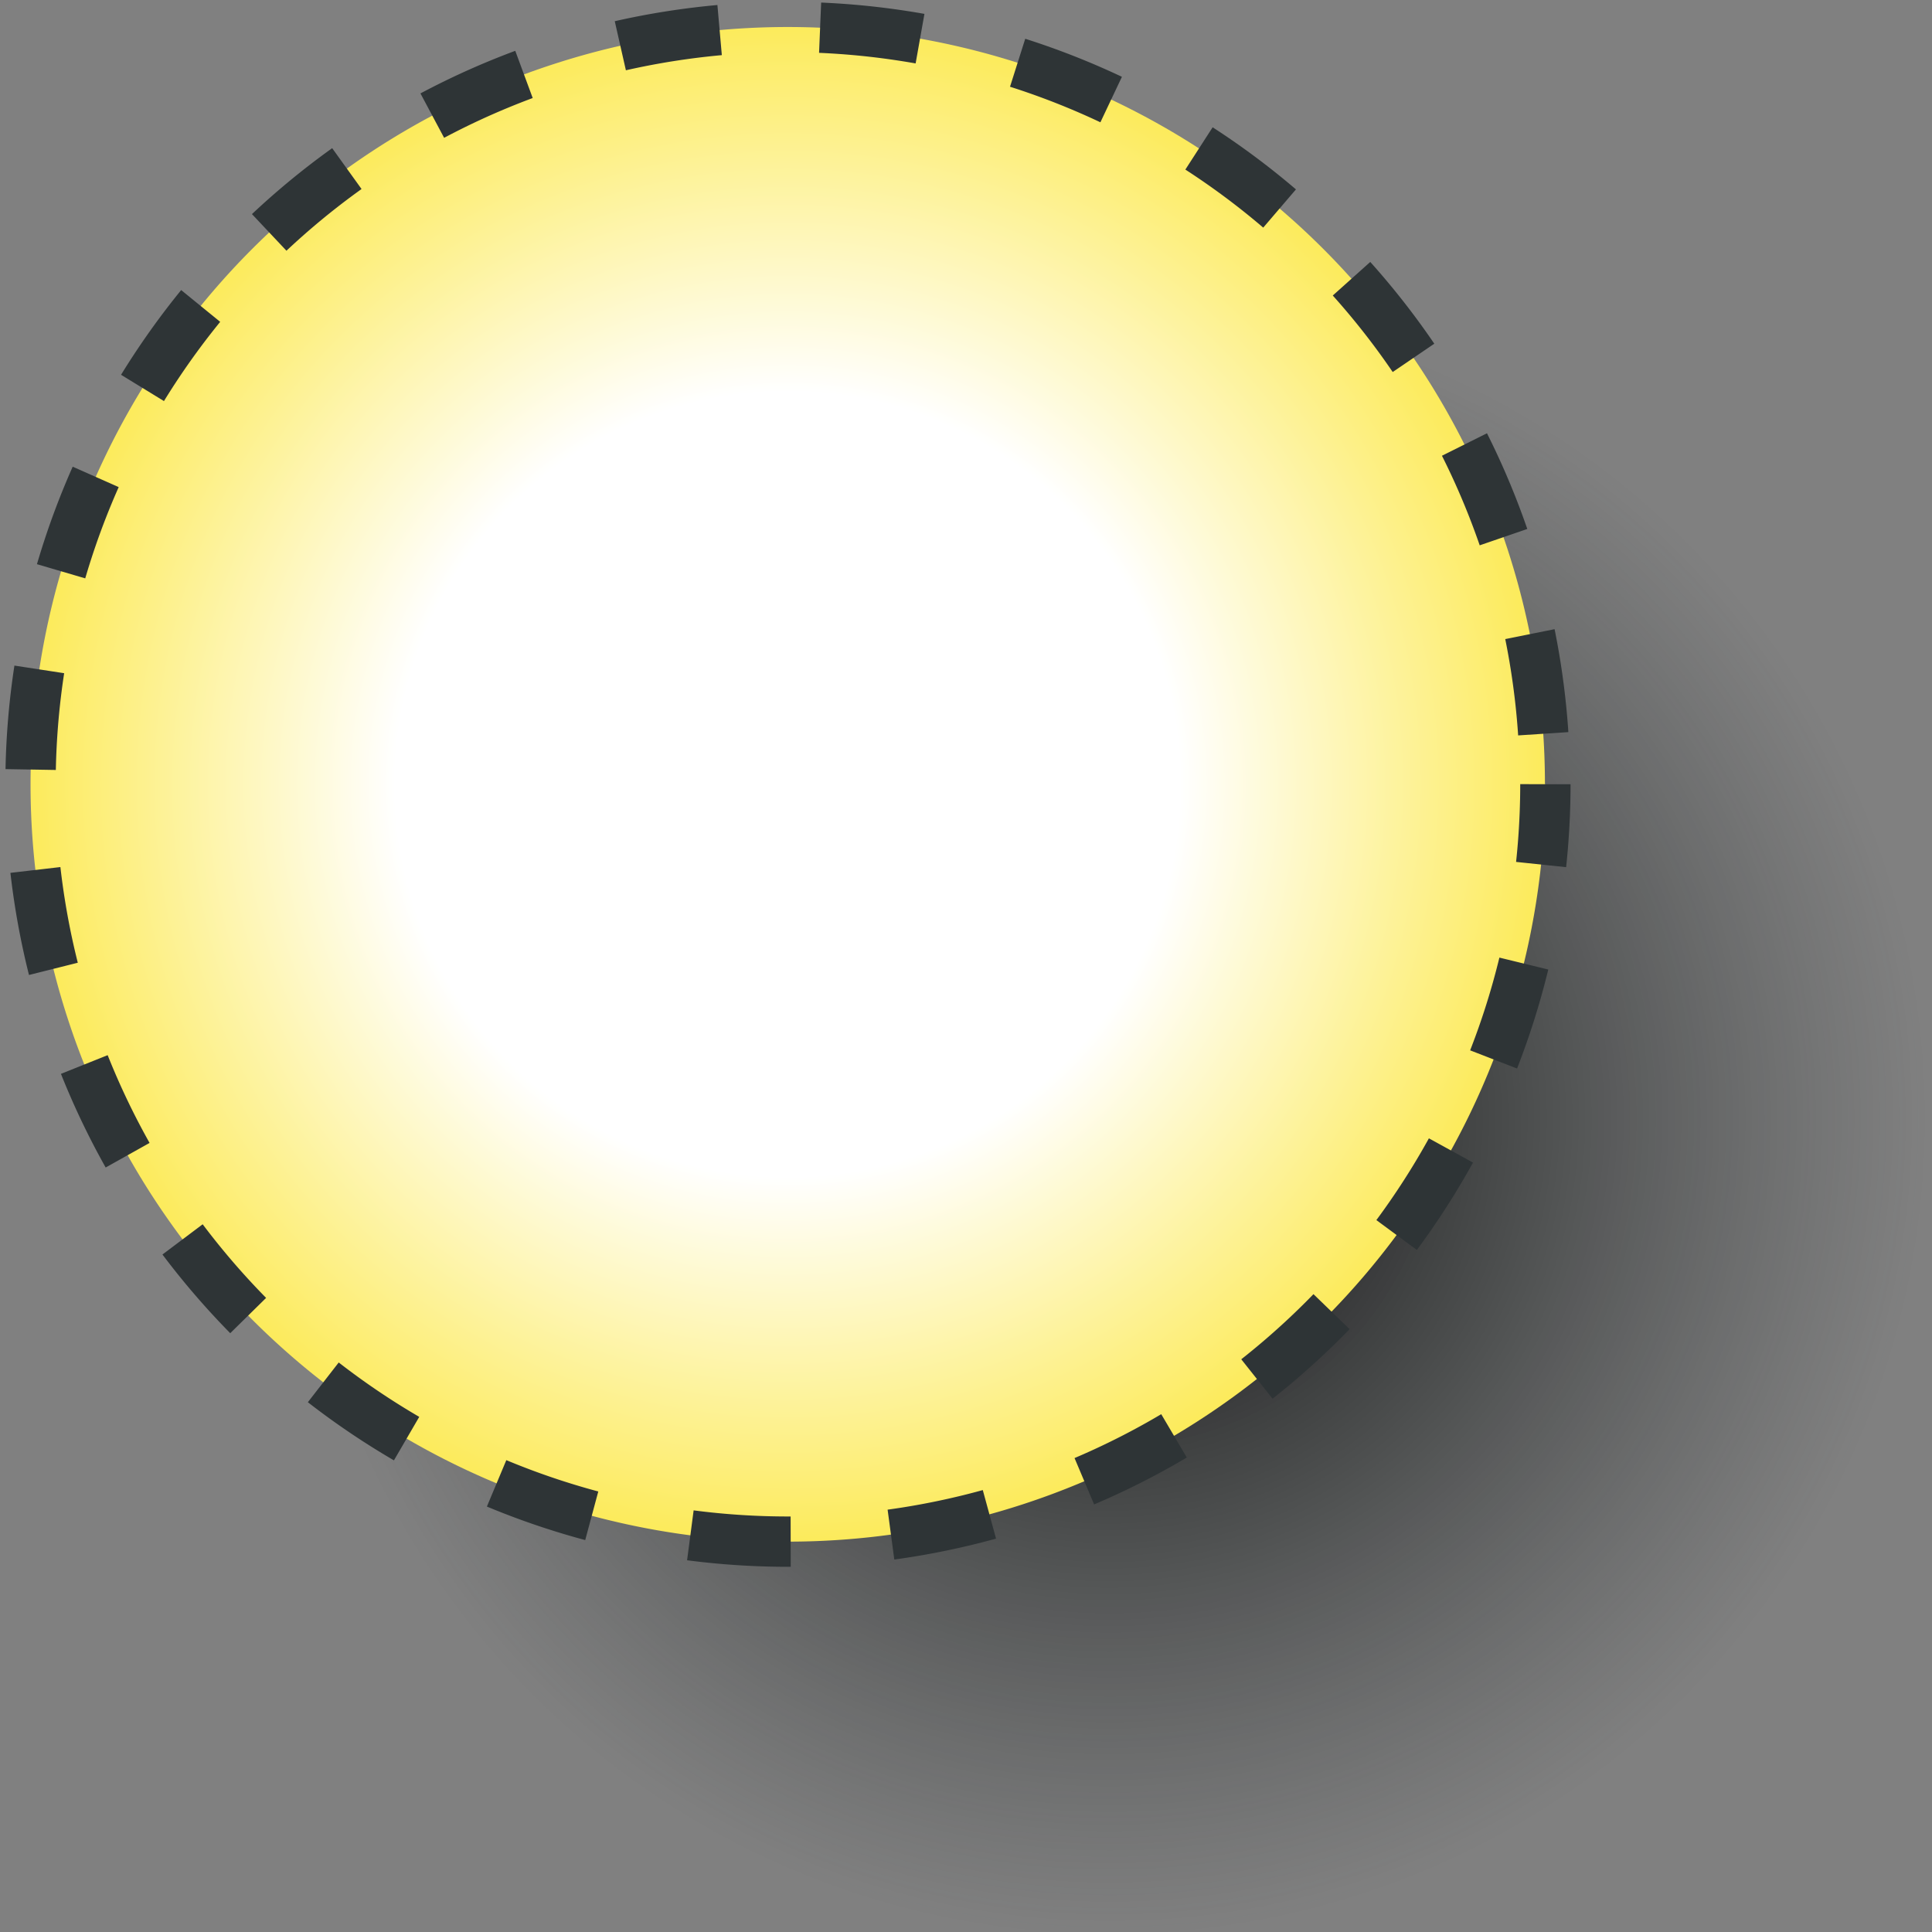 <svg xmlns="http://www.w3.org/2000/svg" width="48" height="48" xmlns:xlink="http://www.w3.org/1999/xlink"><rect width="100%" height="100%" fill="#808080" stroke="none"/><defs><linearGradient id="b"><stop offset="0"/><stop offset="1" stop-color="#2e3436" stop-opacity="0"/></linearGradient><linearGradient id="a"><stop offset="0" stop-color="#fff"/><stop offset=".5" stop-color="#fff"/><stop offset="1" stop-color="#fce94f"/></linearGradient><radialGradient id="d" cx="21.112" cy="20.221" r="17.899" xlink:href="#a" fx="21.112" fy="20.221" gradientUnits="userSpaceOnUse"/><radialGradient id="c" cx="21.112" cy="20.221" r="17.274" xlink:href="#b" fx="21.112" fy="20.221" gradientUnits="userSpaceOnUse"/></defs><g color="#000"><path fill="url(#c)" d="M38.4 20.22a17.27 17.27 0 1 1-34.56 0 17.27 17.27 0 1 1 34.55 0z" transform="matrix(1.175 0 0 1.175 2.761 4.029)" overflow="visible" enable-background="accumulate"/><path fill="url(#d)" stroke="#2e3436" stroke-width="1.148" stroke-dashoffset=".459" d="M38.4 20.22a17.27 17.27 0 1 1-34.56 0 17.27 17.27 0 1 1 34.55 0z" transform="matrix(1.089 0 0 1.089 -3.423 -2.536)" stroke-dasharray="2.295, 2.295" overflow="visible" enable-background="accumulate"/></g></svg>